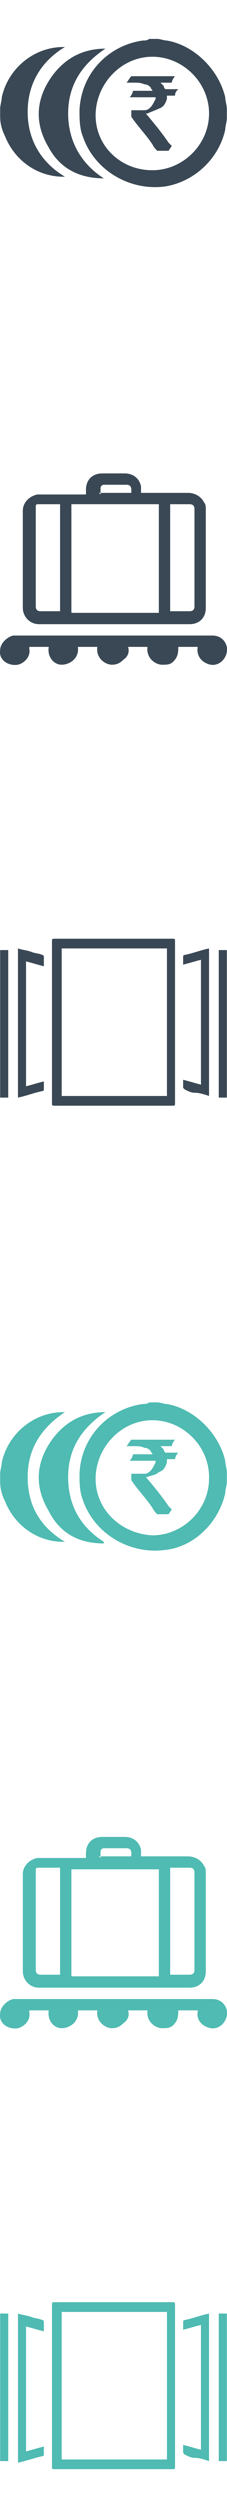 <?xml version="1.0" encoding="UTF-8"?>
<!DOCTYPE svg PUBLIC "-//W3C//DTD SVG 1.1//EN" "http://www.w3.org/Graphics/SVG/1.1/DTD/svg11.dtd">
<!-- Creator: CorelDRAW X6 -->
<svg xmlns="http://www.w3.org/2000/svg" xml:space="preserve" width="0.5in" height="5.5in" version="1.1" style="shape-rendering:geometricPrecision; text-rendering:geometricPrecision; image-rendering:optimizeQuality; fill-rule:evenodd; clip-rule:evenodd"
viewBox="0 0 140 1542"
 xmlns:xlink="http://www.w3.org/1999/xlink">
 <defs>
  <style type="text/css">
   <![CDATA[
    .fil1 {fill:none}
    .fil0 {fill:#3A4855}
    .fil2 {fill:#4FBBB2}
   ]]>
  </style>
 </defs>
 <g id="Layer_x0020_1">
  <g id="_1047931904">
   <g>
    <g>
     <path class="fil0" d="M140 73c0,2 -1,5 -1,7 -4,18 -19,32 -37,35 -22,3 -44,-10 -51,-31 -2,-5 -2,-11 -2,-16 1,-23 18,-40 39,-43 1,0 3,0 4,-1 2,0 4,0 5,0 2,0 4,1 6,1 17,3 32,18 36,35 0,2 1,5 1,7 0,2 0,4 0,6zm-11 -3c0,-19 -16,-35 -35,-35 -20,0 -36,18 -35,38 1,18 16,32 35,32 19,0 35,-16 35,-35z"/>
     <path class="fil0" d="M0 67c0,-2 1,-5 1,-7 4,-18 20,-31 38,-31 0,0 1,0 1,0 -15,9 -23,23 -23,40 0,17 8,31 23,40 -1,0 -1,0 -1,0 -16,0 -30,-10 -36,-25 -2,-4 -3,-8 -3,-12 0,0 0,-1 0,-1 0,-2 0,-3 0,-5z"/>
     <path class="fil0" d="M64 110c-15,0 -27,-6 -34,-19 -9,-15 -8,-30 2,-44 8,-11 19,-17 33,-17 -15,10 -23,23 -23,40 0,17 8,31 22,40z"/>
     <g>
      <path class="fil0" d="M104 93c-2,0 -5,0 -7,0 -1,-1 -2,-2 -3,-4 -4,-6 -9,-11 -13,-17 0,0 0,0 0,0 0,-1 0,-2 0,-4 0,0 0,0 0,0 1,0 2,0 3,0 2,0 4,0 5,0 2,0 3,-1 4,-2 1,-1 2,-3 3,-5 0,0 0,0 0,-1 -5,0 -11,0 -16,0 0,0 0,0 0,0 1,-1 2,-3 2,-4 0,0 0,0 0,0 4,0 8,0 12,0 0,0 0,0 0,0 0,-1 -1,-1 -1,-2 -1,-1 -2,-2 -4,-2 -2,-1 -4,-1 -6,-1 -2,0 -3,0 -5,0 0,0 0,0 0,0 0,0 0,0 0,0 1,-1 2,-3 3,-4 0,0 0,0 0,0 9,0 18,0 27,0 0,0 0,0 0,0 0,0 0,0 0,0 -1,1 -2,3 -2,4 0,0 0,0 0,0 -2,0 -5,0 -7,0 0,0 0,0 0,0 1,1 1,1 2,2 0,1 1,2 1,2 3,0 5,0 8,0 0,0 0,0 0,0 -1,1 -2,2 -2,4 0,0 0,0 0,0 -2,0 -3,0 -5,0 0,0 0,0 0,0 0,1 0,1 0,2 -1,3 -2,5 -5,6 -2,1 -5,2 -7,3 0,0 -1,0 -1,0 0,0 0,0 0,0 5,6 10,12 14,18 1,1 1,1 2,2z"/>
     </g>
    </g>
    <rect class="fil1" width="140" height="140"/>
   </g>
   <g>
    <g>
     <path class="fil0" d="M53 304c0,-1 0,-2 0,-2 0,-6 4,-10 10,-10 5,0 10,0 14,0 5,0 9,3 10,8 0,1 0,2 0,3 0,0 0,1 0,1 0,0 1,0 1,0 9,0 18,0 28,0 4,0 8,2 10,6 1,1 1,3 1,4 0,11 0,21 0,32 0,10 0,19 0,29 0,6 -4,10 -10,10 -8,0 -16,0 -25,0 -16,0 -32,0 -47,0 -7,0 -14,0 -21,0 -6,0 -10,-5 -10,-10 0,-9 0,-19 0,-28 0,-11 0,-22 0,-32 0,-5 4,-9 9,-10 1,0 2,0 2,0 9,0 18,0 27,0 0,0 1,0 1,0zm-9 7c0,0 0,1 0,1 0,6 0,11 0,17 0,8 0,16 0,24 0,8 0,16 0,24 0,1 0,1 1,1 3,0 5,0 8,0 13,0 27,0 40,0 0,0 1,0 1,0 1,0 3,0 4,0 0,-22 0,-44 0,-67 -18,0 -36,0 -54,0zm-7 0c-4,0 -9,0 -13,0 -1,0 -2,0 -2,1 0,1 0,1 0,2 0,12 0,24 0,37 0,8 0,16 0,23 0,2 1,3 3,3 4,0 8,0 11,0 0,0 0,0 1,0 0,-22 0,-44 0,-66zm68 0c0,22 0,44 0,66 0,0 1,0 1,0 4,0 7,0 11,0 2,0 3,-1 3,-3 0,-9 0,-18 0,-27 0,-11 0,-22 0,-33 0,-2 -1,-3 -3,-3 -4,0 -7,0 -11,0 0,0 -1,0 -1,0zm-44 -7c7,0 13,0 20,0 0,-1 0,-2 0,-2 0,-2 -1,-3 -3,-3 -3,0 -5,0 -8,0 -2,0 -4,0 -6,0 -1,0 -2,1 -2,2 0,1 0,2 0,4z" display="inline"/>
     <path class="fil0" d="M122 399c-4,0 -8,0 -12,0 0,3 0,6 -3,9 -2,2 -4,2 -7,2 -4,0 -10,-4 -9,-11 -4,0 -8,0 -12,0 1,3 0,6 -3,8 -2,2 -4,3 -7,3 -4,0 -10,-4 -9,-11 -4,0 -8,0 -12,0 1,7 -5,11 -10,11 -5,0 -9,-5 -8,-11 -4,0 -8,0 -12,0 0,0 0,0 0,1 1,5 -3,9 -7,10 -6,1 -12,-3 -11,-9 0,-4 4,-8 8,-9 1,0 1,0 2,0 16,0 32,0 48,0 18,0 35,0 53,0 7,0 14,0 20,0 5,0 8,3 9,7 1,6 -4,12 -10,11 -5,-1 -9,-5 -8,-11 0,0 0,0 0,0z" display="inline"/>
    </g>
    <rect class="fil1" y="280" width="140" height="140"/>
   </g>
   <g>
    <g>
     <path class="fil0" d="M108 631c0,16 0,33 0,49 0,2 0,2 -2,2 -24,0 -48,0 -72,0 -2,0 -2,0 -2,-2 0,-33 0,-66 0,-99 0,-2 0,-2 2,-2 24,0 48,0 72,0 2,0 2,0 2,2 0,17 0,33 0,50 0,0 0,0 0,0zm-5 45c0,-30 0,-61 0,-91 -22,0 -43,0 -65,0 0,30 0,61 0,91 22,0 43,0 65,0z" display="inline"/>
     <path class="fil0" d="M124 592c-4,1 -7,2 -11,3 0,-2 0,-3 0,-5 0,0 0,-1 1,-1 5,-1 10,-3 15,-4 0,0 0,0 0,0 0,30 0,61 0,91 -3,-1 -6,-2 -9,-2 -2,0 -4,-1 -6,-2 0,0 -1,-1 -1,-1 0,-2 0,-3 0,-5 4,1 7,2 11,3 0,-26 0,-51 0,-77z" display="inline"/>
     <path class="fil0" d="M11 585c3,1 5,1 8,2 2,1 5,1 7,2 1,0 1,1 1,2 0,1 0,3 0,5 -4,-1 -7,-2 -11,-3 0,26 0,51 0,77 4,-1 7,-2 11,-3 0,2 0,4 0,5 0,0 0,1 -1,1 -5,1 -10,3 -15,4 0,0 0,0 0,0 0,-30 0,-60 0,-91z" display="inline"/>
     <path class="fil0" d="M5 677c-2,0 -3,0 -5,0 0,-30 0,-61 0,-91 2,0 3,0 5,0 0,30 0,61 0,91z" display="inline"/>
     <path class="fil0" d="M140 677c-2,0 -3,0 -5,0 0,-30 0,-61 0,-91 2,0 3,0 5,0 0,30 0,61 0,91z" display="inline"/>
    </g>
    <rect class="fil1" y="561" width="140" height="140"/>
   </g>
   <g>
    <rect class="fil1" y="841" width="140" height="140"/>
    <g>
     <path class="fil2" d="M140 914c0,2 -1,5 -1,7 -4,18 -19,33 -37,35 -22,3 -44,-10 -51,-31 -2,-5 -2,-11 -2,-16 1,-23 18,-40 39,-43 1,0 3,0 4,-1 2,0 4,0 5,0 2,0 4,1 6,1 17,3 32,18 36,35 0,2 1,5 1,7 0,2 0,4 0,6zm-11 -3c0,-19 -16,-35 -35,-35 -20,0 -36,18 -35,38 1,18 16,32 35,33 19,0 35,-16 35,-35z"/>
     <path class="fil2" d="M0 909c0,-2 1,-5 1,-7 4,-18 20,-31 38,-31 0,0 1,0 1,0 -15,10 -23,23 -23,40 0,18 8,31 23,40 -1,0 -1,0 -1,0 -16,0 -30,-10 -36,-25 -2,-4 -3,-8 -3,-12 0,0 0,-1 0,-1 0,-2 0,-3 0,-5z"/>
     <path class="fil2" d="M64 952c-15,0 -27,-6 -34,-20 -9,-15 -8,-30 2,-44 8,-11 19,-17 33,-17 -15,10 -23,23 -23,40 0,18 8,31 22,40z"/>
     <g>
      <path class="fil2" d="M104 934c-2,0 -5,0 -7,0 -1,-1 -2,-2 -3,-4 -4,-6 -9,-11 -13,-17 0,0 0,0 0,0 0,-1 0,-2 0,-4 0,0 0,0 0,0 1,0 2,0 3,0 2,0 4,0 5,0 2,0 3,-1 4,-2 1,-1 2,-3 3,-5 0,0 0,0 0,-1 -5,0 -11,0 -16,0 0,0 0,0 0,0 1,-1 2,-3 2,-4 0,0 0,0 0,0 4,0 8,0 12,0 0,0 0,0 0,0 0,-1 -1,-1 -1,-2 -1,-1 -2,-2 -4,-2 -2,-1 -4,-1 -6,-1 -2,0 -3,0 -5,0 0,0 0,0 0,0 0,0 0,0 0,0 1,-1 2,-3 3,-4 0,0 0,0 0,0 9,0 18,0 27,0 0,0 0,0 0,0 0,0 0,0 0,0 -1,1 -2,3 -2,4 0,0 0,0 0,0 -2,0 -5,0 -7,0 0,0 0,0 0,0 1,1 1,1 2,2 0,1 1,2 1,2 3,0 5,0 8,0 0,0 0,0 0,0 -1,1 -2,3 -2,4 0,0 0,0 0,0 -2,0 -3,0 -5,0 0,0 0,0 0,0 0,1 0,1 0,2 -1,3 -2,5 -5,6 -2,2 -5,2 -7,3 0,0 -1,0 -1,0 0,0 0,0 0,0 5,6 10,12 14,18 1,1 1,1 2,2z"/>
     </g>
    </g>
   </g>
   <g>
    <rect class="fil1" y="1122" width="140" height="140"/>
    <g>
     <path class="fil2" d="M53 1145c0,-1 0,-2 0,-2 0,-6 4,-10 10,-10 5,0 10,0 14,0 5,0 9,3 10,8 0,1 0,2 0,3 0,0 0,1 0,1 0,0 1,0 1,0 9,0 18,0 28,0 4,0 8,2 10,6 1,1 1,3 1,4 0,11 0,21 0,32 0,10 0,19 0,29 0,6 -4,10 -10,10 -8,0 -16,0 -25,0 -16,0 -32,0 -47,0 -7,0 -14,0 -21,0 -6,0 -10,-5 -10,-10 0,-9 0,-19 0,-28 0,-11 0,-22 0,-32 0,-5 4,-9 9,-10 1,0 2,0 2,0 9,0 18,0 27,0 0,0 1,0 1,0zm-9 7c0,0 0,1 0,1 0,6 0,11 0,17 0,8 0,16 0,24 0,8 0,16 0,24 0,1 0,1 1,1 3,0 5,0 8,0 13,0 27,0 40,0 0,0 1,0 1,0 1,0 3,0 4,0 0,-22 0,-44 0,-66 -18,0 -36,0 -54,0zm-7 0c-4,0 -9,0 -13,0 -1,0 -2,0 -2,1 0,1 0,1 0,2 0,12 0,24 0,37 0,8 0,16 0,23 0,2 1,3 3,3 4,0 8,0 11,0 0,0 0,0 1,0 0,-22 0,-44 0,-66zm68 0c0,22 0,44 0,66 0,0 1,0 1,0 4,0 7,0 11,0 2,0 3,-1 3,-3 0,-9 0,-18 0,-27 0,-11 0,-22 0,-33 0,-2 -1,-3 -3,-3 -4,0 -7,0 -11,0 0,0 -1,0 -1,0zm-44 -7c7,0 13,0 20,0 0,-1 0,-2 0,-2 0,-2 -1,-3 -3,-3 -3,0 -5,0 -8,0 -2,0 -4,0 -6,0 -1,0 -2,1 -2,2 0,1 0,2 0,4z" display="inline"/>
     <path class="fil2" d="M122 1240c-4,0 -8,0 -12,0 0,3 0,6 -3,9 -2,2 -4,2 -7,2 -4,0 -10,-4 -9,-11 -4,0 -8,0 -12,0 1,3 0,6 -3,8 -2,2 -4,3 -7,3 -4,0 -10,-4 -9,-11 -4,0 -8,0 -12,0 1,7 -5,11 -10,11 -5,0 -9,-5 -8,-11 -4,0 -8,0 -12,0 0,0 0,0 0,1 1,5 -3,9 -7,10 -6,1 -12,-3 -11,-9 0,-4 4,-8 8,-9 1,0 1,0 2,0 16,0 32,0 48,0 18,0 35,0 53,0 7,0 14,0 20,0 5,0 8,3 9,7 1,6 -4,12 -10,11 -5,-1 -9,-5 -8,-10 0,0 0,0 0,0z" display="inline"/>
    </g>
   </g>
   <g>
    <rect class="fil1" y="1402" width="140" height="140"/>
    <g>
     <path class="fil2" d="M108 1472c0,16 0,33 0,49 0,2 0,2 -2,2 -24,0 -48,0 -72,0 -2,0 -2,0 -2,-2 0,-33 0,-66 0,-99 0,-2 0,-2 2,-2 24,0 48,0 72,0 2,0 2,0 2,2 0,17 0,33 0,50 0,0 0,0 0,0zm-5 45c0,-30 0,-61 0,-91 -22,0 -43,0 -65,0 0,30 0,61 0,91 22,0 43,0 65,0z" display="inline"/>
     <path class="fil2" d="M124 1434c-4,1 -7,2 -11,3 0,-2 0,-3 0,-5 0,0 0,-1 1,-1 5,-1 10,-3 15,-4 0,0 0,0 0,0 0,30 0,61 0,91 -3,-1 -6,-2 -9,-2 -2,0 -4,-1 -6,-2 0,0 -1,-1 -1,-1 0,-2 0,-3 0,-5 4,1 7,2 11,3 0,-26 0,-51 0,-77z" display="inline"/>
     <path class="fil2" d="M11 1427c3,1 5,1 8,2 2,1 5,1 7,2 1,0 1,1 1,2 0,1 0,3 0,5 -4,-1 -7,-2 -11,-3 0,26 0,51 0,77 4,-1 7,-2 11,-3 0,2 0,4 0,5 0,0 0,1 -1,1 -5,1 -10,3 -15,4 0,0 0,0 0,0 0,-30 0,-60 0,-91z" display="inline"/>
     <path class="fil2" d="M5 1518c-2,0 -3,0 -5,0 0,-30 0,-61 0,-91 2,0 3,0 5,0 0,30 0,61 0,91z" display="inline"/>
     <path class="fil2" d="M140 1518c-2,0 -3,0 -5,0 0,-30 0,-61 0,-91 2,0 3,0 5,0 0,30 0,61 0,91z" display="inline"/>
    </g>
   </g>
  </g>
 </g>
</svg>
